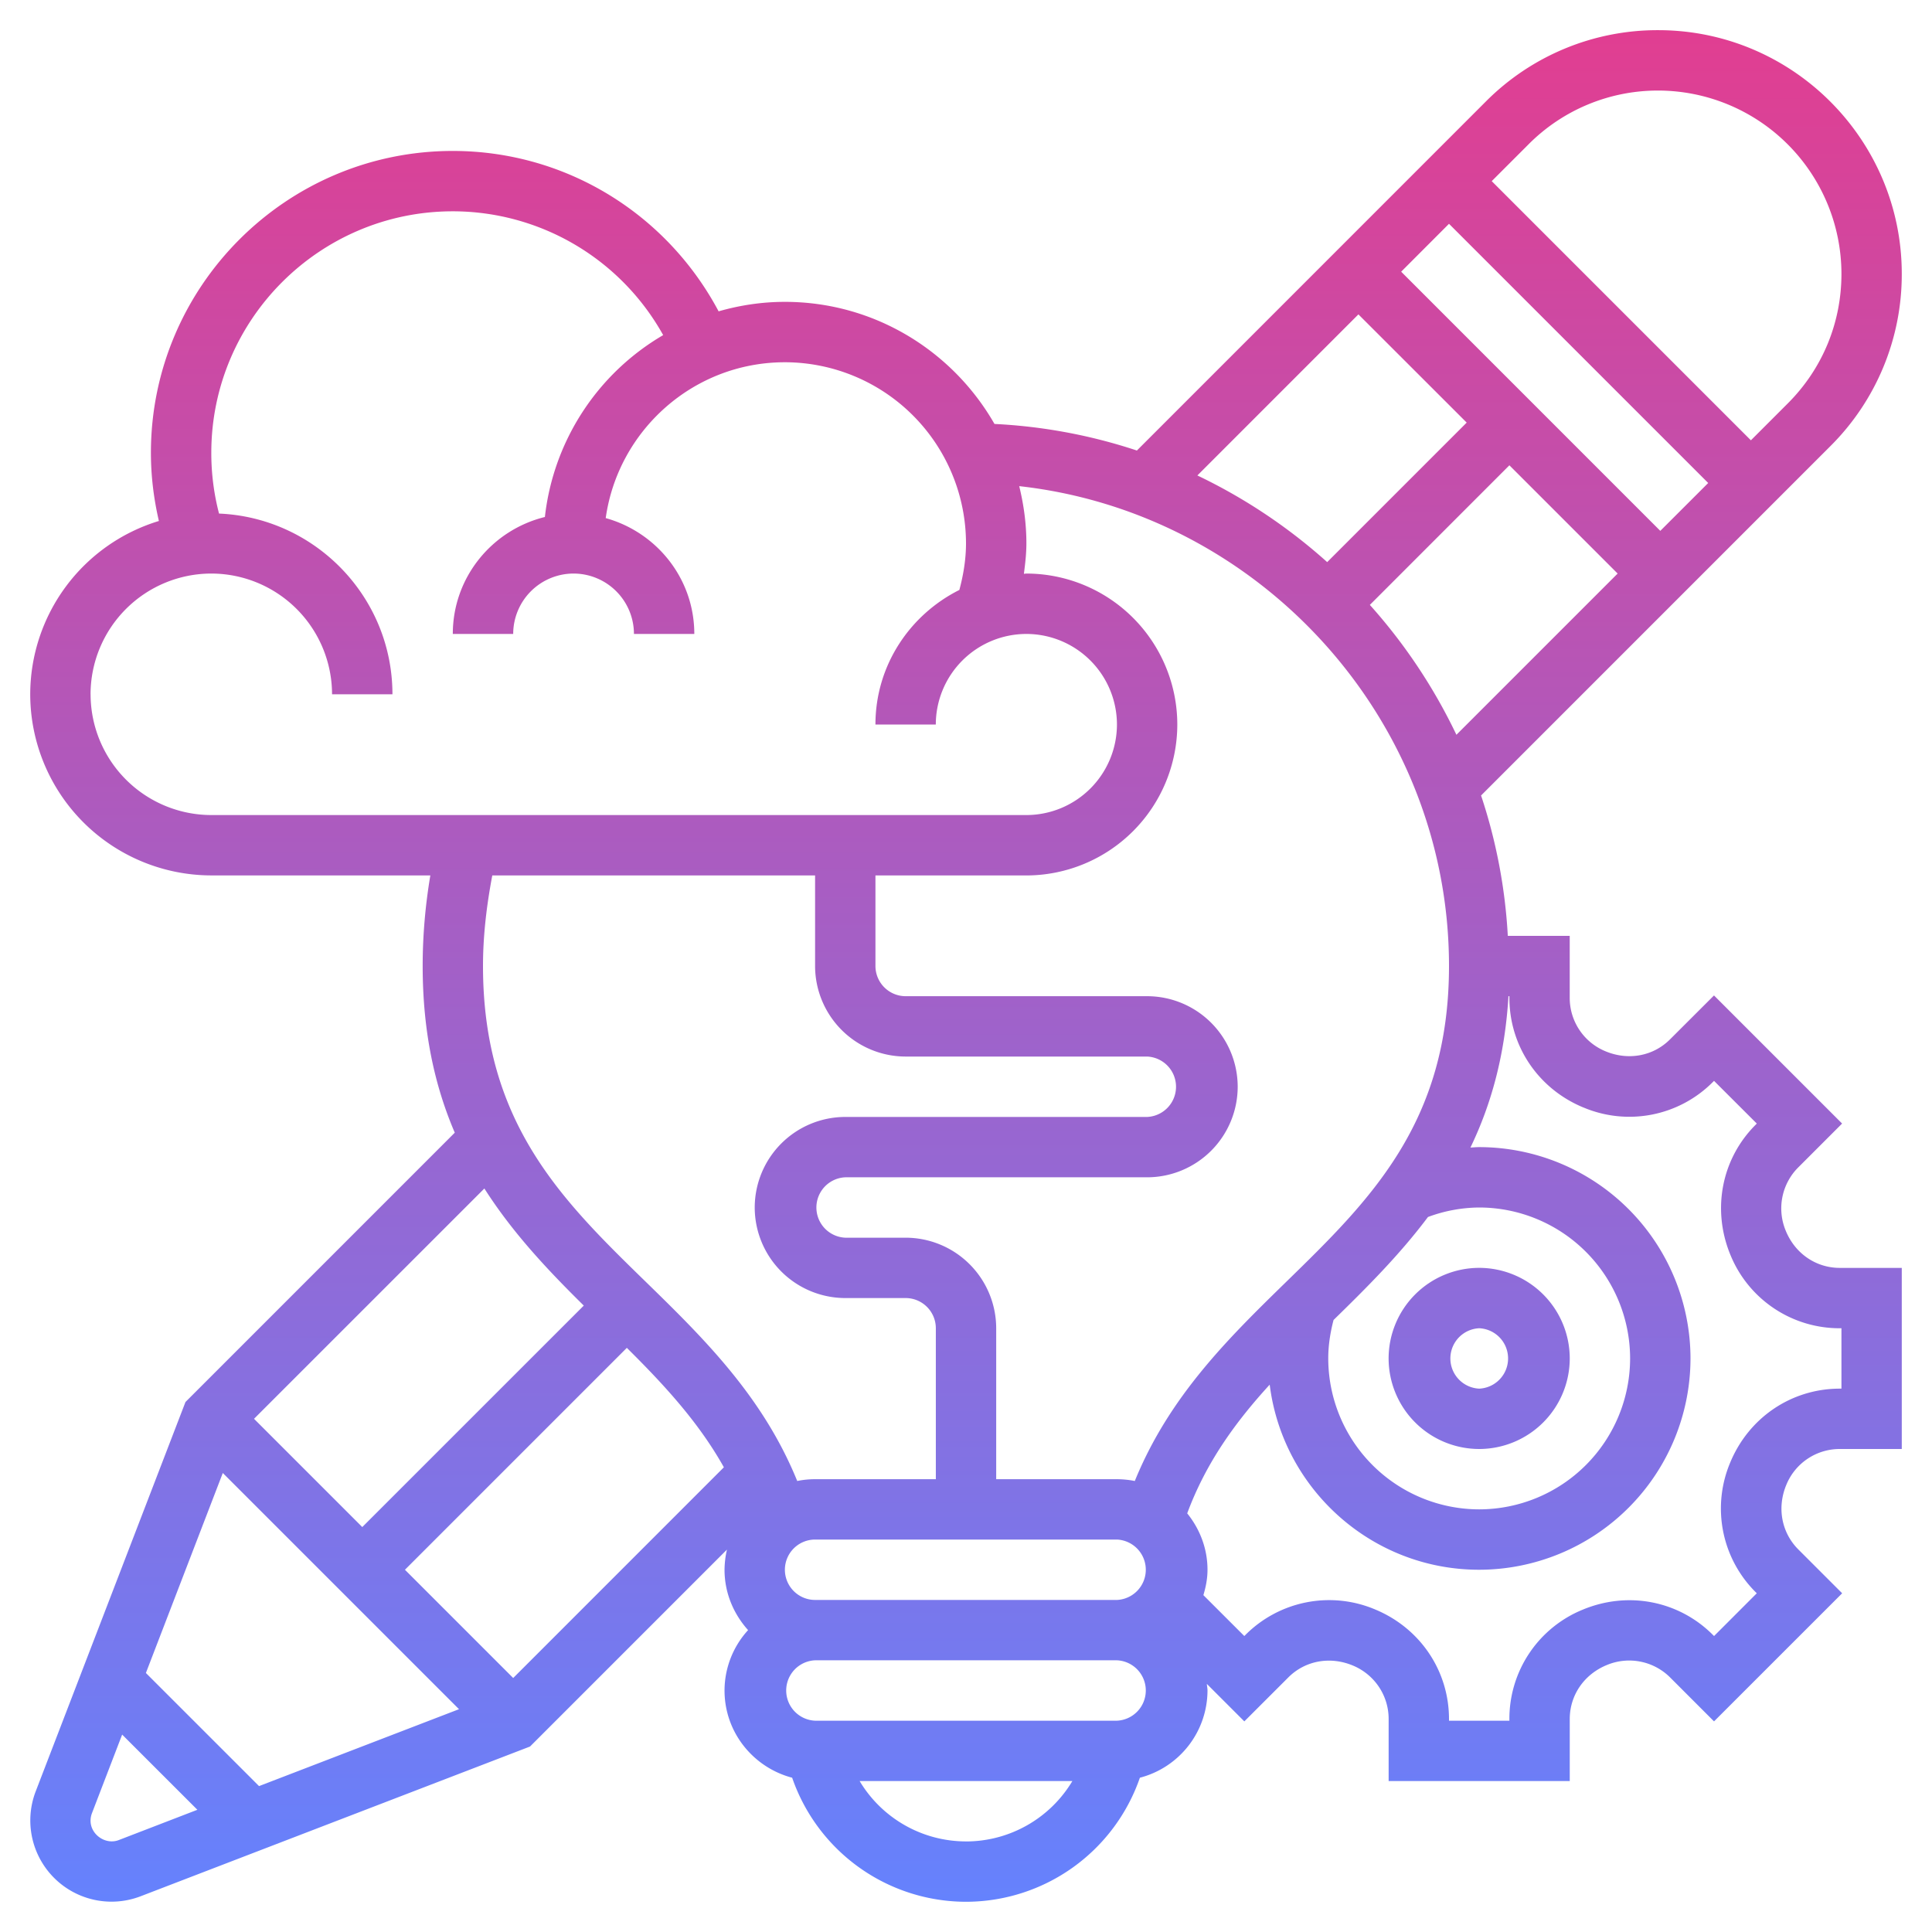 <svg width="62" height="62" fill="none"><g clip-path="url(#a)"><path fill="url(#b)" d="M47.469 46.5a2.91 2.91 0 0 0 2.906-2.906 2.91 2.91 0 0 0-2.906-2.907 2.91 2.91 0 0 0-2.907 2.907A2.91 2.91 0 0 0 47.47 46.5m0-3.875a.97.97 0 0 1 0 1.938.97.97 0 0 1 0-1.938m11.27-28.309a7.77 7.77 0 0 0 2.29-5.528c0-4.311-3.508-7.82-7.818-7.82a7.77 7.77 0 0 0-5.53 2.29l-11.198 11.2a17.2 17.2 0 0 0-4.57-.853c-1.336-2.335-3.848-3.918-6.727-3.918-.738 0-1.449.11-2.126.304-1.672-3.144-4.92-5.147-8.53-5.147-5.342 0-9.688 4.346-9.688 9.687 0 .742.09 1.473.256 2.188A5.82 5.82 0 0 0 .97 22.28a5.82 5.82 0 0 0 5.812 5.813h7.028c-.161.958-.246 1.93-.246 2.906 0 2.132.394 3.867 1.03 5.35l-8.642 8.643-4.809 12.502a2.606 2.606 0 0 0 3.363 3.362l12.503-4.808 6.32-6.32a3 3 0 0 0-.078.646c0 .747.292 1.422.756 1.938a2.88 2.88 0 0 0-.756 1.937c0 1.347.925 2.472 2.17 2.8A5.91 5.91 0 0 0 31 61.03a5.91 5.91 0 0 0 5.58-3.981 2.9 2.9 0 0 0 2.17-2.8c0-.073-.017-.14-.021-.211l1.203 1.203 1.411-1.41c.534-.535 1.331-.691 2.073-.382.696.29 1.147.962 1.147 1.715v1.991h5.812v-1.99c0-.754.45-1.427 1.184-1.73a1.86 1.86 0 0 1 2.036.395l1.41 1.411 4.112-4.111-1.41-1.41c-.533-.536-.69-1.335-.38-2.075A1.85 1.85 0 0 1 59.04 46.5h1.99v-5.812h-1.99c-.754 0-1.427-.451-1.73-1.184a1.86 1.86 0 0 1 .395-2.038l1.41-1.41-4.111-4.111-1.412 1.41c-.534.535-1.334.69-2.074.38a1.85 1.85 0 0 1-1.144-1.713v-1.99h-1.987a17.2 17.2 0 0 0-.858-4.504zm-14.78 5.096 4.478-4.48 3.474 3.474-5.174 5.174a17.6 17.6 0 0 0-2.778-4.168m1.005-10.693L46.5 7.182l8.318 8.318-1.537 1.536zm8.249-5.813a5.89 5.89 0 0 1 5.88 5.882c0 1.57-.61 3.047-1.722 4.158l-1.184 1.184-8.317-8.317 1.184-1.184a5.85 5.85 0 0 1 4.158-1.723m-9.62 7.183 3.475 3.473-4.477 4.477a17.6 17.6 0 0 0-4.166-2.781zM46.5 31c0 5.04-2.538 7.517-5.225 10.137-1.85 1.805-3.751 3.67-4.858 6.39a3 3 0 0 0-.573-.058h-3.875v-4.844a2.91 2.91 0 0 0-2.907-2.906h-1.937a.97.97 0 0 1 0-1.938h9.688a2.91 2.91 0 0 0 2.906-2.906 2.91 2.91 0 0 0-2.907-2.906h-7.75a.97.97 0 0 1-.968-.969v-2.906h4.843a4.85 4.85 0 0 0 4.844-4.844 4.85 4.85 0 0 0-4.843-4.844c-.028 0-.053.008-.08.008.042-.324.08-.647.08-.977 0-.633-.086-1.246-.23-1.836C40.433 16.46 46.5 23.089 46.5 31m-3.705 11.36c1.057-1.032 2.116-2.086 3.03-3.305a4.8 4.8 0 0 1 1.644-.305 4.85 4.85 0 0 1 4.843 4.844 4.85 4.85 0 0 1-4.843 4.843 4.85 4.85 0 0 1-4.844-4.843c0-.42.065-.832.17-1.234m-17.607 8.015a.97.97 0 0 1 .968-.969h9.688a.97.97 0 0 1 0 1.938h-9.688a.97.97 0 0 1-.968-.969m-12.193 0 7.121-7.121c1.192 1.182 2.298 2.377 3.114 3.833l-6.761 6.762zM2.906 22.281a3.88 3.88 0 0 1 3.875-3.875 3.88 3.88 0 0 1 3.875 3.875h1.938c0-3.121-2.475-5.669-5.565-5.8a7.7 7.7 0 0 1-.248-1.95c0-4.273 3.477-7.75 7.75-7.75a7.73 7.73 0 0 1 6.751 3.973 7.76 7.76 0 0 0-3.796 5.837c-1.692.416-2.955 1.934-2.955 3.753h1.938a1.94 1.94 0 0 1 1.937-1.938 1.94 1.94 0 0 1 1.938 1.938h1.937c0-1.778-1.209-3.263-2.843-3.718.397-2.821 2.82-5.001 5.75-5.001A5.82 5.82 0 0 1 31 17.438c0 .51-.083 1.008-.213 1.494-1.589.796-2.693 2.423-2.693 4.318h1.937a2.91 2.91 0 0 1 2.907-2.906 2.91 2.91 0 0 1 2.906 2.906 2.91 2.91 0 0 1-2.907 2.906H6.782a3.88 3.88 0 0 1-3.875-3.875m23.25 5.813V31a2.91 2.91 0 0 0 2.907 2.906h7.75a.97.97 0 0 1 0 1.938h-9.688a2.91 2.91 0 0 0-2.906 2.906 2.91 2.91 0 0 0 2.906 2.906h1.938a.97.97 0 0 1 .968.969v4.844h-3.875q-.295 0-.573.058c-1.107-2.72-3.007-4.585-4.858-6.39C18.038 38.517 15.5 36.04 15.5 31c0-.98.117-1.95.298-2.906zm-7.423 13.804-7.108 7.107-3.474-3.474 7.392-7.391c.91 1.428 2.037 2.62 3.19 3.758M7.15 47.27l7.58 7.58-6.417 2.468-3.631-3.63zM3.811 59.05c-.42.162-.905-.172-.905-.622q.001-.124.044-.238l.97-2.525 2.414 2.413zM31 59.093a3.98 3.98 0 0 1-3.414-1.938h6.828A3.98 3.98 0 0 1 31 59.094m4.844-3.875h-9.688a.97.97 0 0 1 0-1.938h9.688a.97.97 0 0 1 0 1.938m14.968-19.68a3.78 3.78 0 0 0 4.153-.813l.04-.04 1.372 1.37-.04.042c-1.091 1.091-1.41 2.722-.802 4.183a3.78 3.78 0 0 0 3.506 2.344h.053v1.938h-.053c-1.542 0-2.917.92-3.518 2.375a3.79 3.79 0 0 0 .814 4.152l.04.04-1.371 1.372-.041-.04c-1.093-1.093-2.724-1.414-4.184-.802a3.78 3.78 0 0 0-2.343 3.506v.053H46.5v-.053c0-1.542-.92-2.917-2.375-3.519a3.79 3.79 0 0 0-4.153.815l-.041.04-1.313-1.312c.078-.26.132-.53.132-.815 0-.688-.25-1.312-.651-1.81.603-1.627 1.547-2.928 2.647-4.13.416 3.343 3.27 5.94 6.723 5.94a6.79 6.79 0 0 0 6.781-6.781 6.79 6.79 0 0 0-6.781-6.782c-.095 0-.187.01-.281.014.656-1.361 1.106-2.94 1.22-4.857h.03v.053c0 1.541.92 2.917 2.374 3.518"/></g><defs><linearGradient id="b" x1="31" x2="31" y1="61.031" y2=".969" gradientUnits="userSpaceOnUse"><stop stop-color="#6582FD"/><stop offset="1" stop-color="#E13E91"/></linearGradient><clipPath id="a"><path fill="#fff" d="M0 0h62v62H0z"/></clipPath></defs></svg>